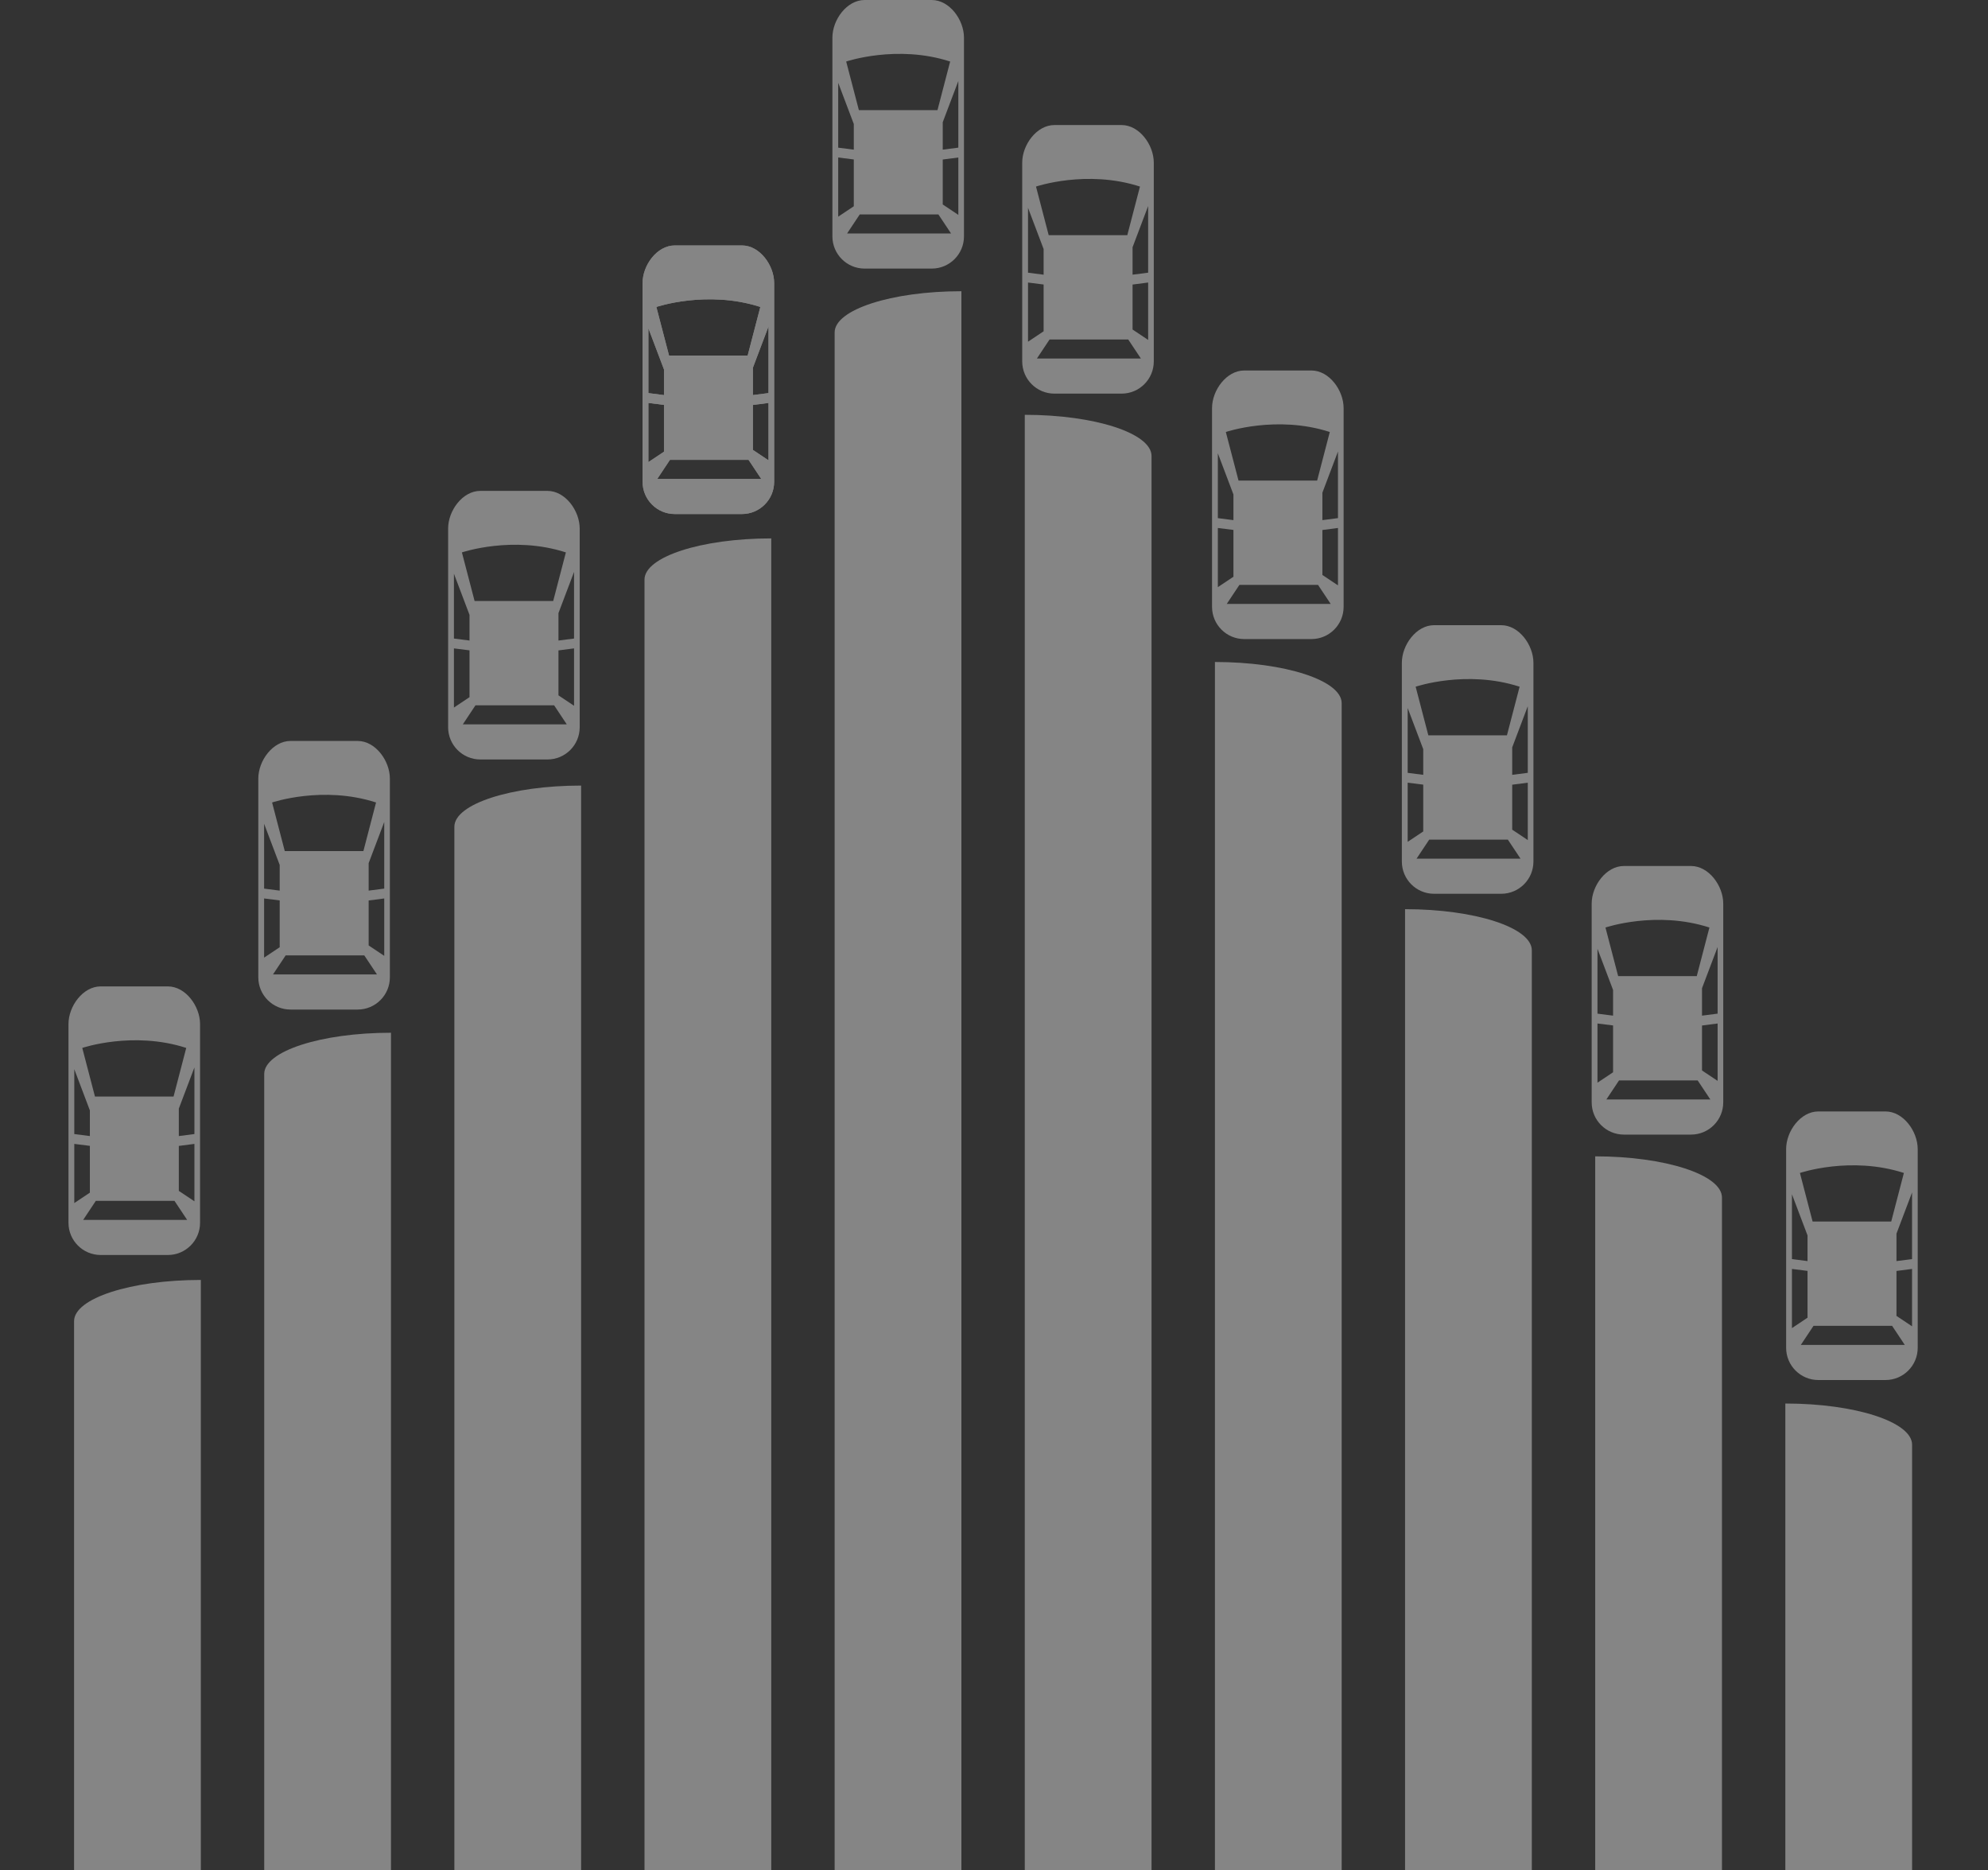 <svg width="235" height="221" viewBox="0 0 235 221" fill="none" xmlns="http://www.w3.org/2000/svg">
<rect x="0" y="0" width="235" height="221" fill="#333333" stroke="none"/>
<g opacity="0.4">
<path d="M8.757 156.129C8.757 153.44 15.466 151.261 23.741 151.261V272H8.757V156.129Z" fill="white"/>
<path d="M31.233 126.918C31.233 124.229 37.942 122.049 46.218 122.049V272H31.233V126.918Z" fill="white"/>
<path d="M53.71 97.707C53.71 95.018 60.418 92.838 68.694 92.838V272H53.71V97.707Z" fill="white"/>
<path d="M76.186 68.496C76.186 65.807 82.895 63.627 91.17 63.627V272H76.186V68.496Z" fill="white"/>
<path d="M211.044 165.866C219.32 165.866 226.028 168.046 226.028 170.735V272H211.044V165.866Z" fill="white"/>
<path d="M188.568 136.655C196.843 136.655 203.552 138.835 203.552 141.524V272H188.568V136.655Z" fill="white"/>
<path d="M166.091 107.444C174.367 107.444 181.076 109.624 181.076 112.312V272H166.091V107.444Z" fill="white"/>
<path d="M143.615 78.233C151.891 78.233 158.599 80.412 158.599 83.101V272H143.615V78.233Z" fill="white"/>
<path d="M121.139 49.022C129.414 49.022 136.123 51.201 136.123 53.89V272H121.139V49.022Z" fill="white"/>
<path d="M98.662 39.285C98.662 36.596 105.371 34.416 113.647 34.416V272H98.662V39.285Z" fill="white"/>
<g clip-path="url(#clip0)">
<path d="M132.58 14.777H124.643C122.54 14.777 120.835 17.117 120.835 19.22V42.71C120.835 44.813 122.54 46.519 124.643 46.519H132.58C134.683 46.519 136.389 44.814 136.389 42.71V19.22C136.388 17.117 134.683 14.777 132.58 14.777ZM135.721 24.352V32.225L133.88 32.462V29.218L135.721 24.352ZM134.755 22.048C134.069 24.68 133.257 27.791 133.257 27.791H123.965L122.466 22.048C122.466 22.048 128.461 20.011 134.755 22.048ZM123.365 29.431V32.463L121.522 32.227V24.564L123.365 29.431ZM121.522 40.382V33.39L123.365 33.622V39.153L121.522 40.382ZM122.573 42.368L124.07 40.117H133.364L134.862 42.368H122.573ZM133.88 38.942V33.629L135.721 33.389V40.171L133.88 38.942Z" fill="white"/>
</g>
<g clip-path="url(#clip1)">
<path d="M222.882 131.348H214.945C212.842 131.348 211.137 133.688 211.137 135.792V159.281C211.137 161.384 212.842 163.09 214.945 163.09H222.882C224.985 163.09 226.691 161.385 226.691 159.281V135.792C226.689 133.688 224.985 131.348 222.882 131.348ZM226.023 140.924V148.797L224.181 149.033V145.79L226.023 140.924ZM225.057 138.619C224.371 141.251 223.559 144.362 223.559 144.362H214.267L212.767 138.619C212.768 138.619 218.763 136.582 225.057 138.619ZM213.666 146.002V149.034L211.824 148.799V141.136L213.666 146.002ZM211.824 156.953V149.961L213.666 150.193V155.724L211.824 156.953ZM212.875 158.94L214.372 156.688H223.666L225.163 158.94H212.875ZM224.181 155.513V150.2L226.023 149.961V156.742L224.181 155.513Z" fill="white"/>
</g>
<g clip-path="url(#clip2)">
<path d="M199.895 102.342H191.959C189.855 102.342 188.15 104.682 188.15 106.786V130.275C188.15 132.378 189.855 134.085 191.959 134.085H199.895C201.998 134.085 203.704 132.379 203.704 130.275V106.786C203.703 104.682 201.998 102.342 199.895 102.342ZM203.037 111.918V119.791L201.195 120.028V116.784L203.037 111.918ZM202.07 109.613C201.385 112.245 200.573 115.356 200.573 115.356H191.281L189.781 109.613C189.782 109.613 195.777 107.576 202.07 109.613ZM190.68 116.997V120.028L188.837 119.793V112.13L190.68 116.997ZM188.837 127.947V120.956L190.68 121.187V126.719L188.837 127.947ZM189.888 129.934L191.385 127.682H200.679L202.177 129.934H189.888ZM201.195 126.507V121.194L203.037 120.955V127.736L201.195 126.507Z" fill="white"/>
</g>
<g clip-path="url(#clip3)">
<path d="M177.457 73.883H169.52C167.417 73.883 165.712 76.223 165.712 78.327V101.817C165.712 103.92 167.417 105.626 169.52 105.626H177.457C179.56 105.626 181.266 103.92 181.266 101.817V78.327C181.265 76.223 179.56 73.883 177.457 73.883ZM180.598 83.459V91.332L178.757 91.569V88.325L180.598 83.459ZM179.632 81.154C178.946 83.786 178.134 86.898 178.134 86.898H168.842L167.343 81.154C167.343 81.154 173.338 79.117 179.632 81.154ZM168.241 88.538V91.569L166.399 91.334V83.671L168.241 88.538ZM166.399 99.488V92.497L168.241 92.728V98.26L166.399 99.488ZM167.45 101.475L168.947 99.224H178.241L179.739 101.475H167.45ZM178.757 98.049V92.736L180.598 92.496V99.278L178.757 98.049Z" fill="white"/>
</g>
<g clip-path="url(#clip4)">
<path d="M155.019 43.783H147.083C144.979 43.783 143.274 46.123 143.274 48.226V71.716C143.274 73.819 144.979 75.525 147.083 75.525H155.019C157.122 75.525 158.828 73.82 158.828 71.716V48.226C158.827 46.123 157.122 43.783 155.019 43.783ZM158.161 53.358V61.231L156.319 61.468V58.224L158.161 53.358ZM157.194 51.053C156.509 53.686 155.697 56.797 155.697 56.797H146.405L144.905 51.053C144.906 51.053 150.901 49.017 157.194 51.053ZM145.804 58.437V61.469L143.961 61.233V53.57L145.804 58.437ZM143.961 69.387V62.396L145.804 62.627V68.159L143.961 69.387ZM145.012 71.374L146.509 69.123H155.803L157.301 71.374H145.012ZM156.319 67.948V62.635L158.161 62.395V69.177L156.319 67.948Z" fill="white"/>
</g>
<g clip-path="url(#clip5)">
<path d="M87.703 29.006H79.766C77.663 29.006 75.958 31.346 75.958 33.45V56.939C75.958 59.042 77.663 60.748 79.766 60.748H87.703C89.806 60.748 91.512 59.043 91.512 56.939V33.45C91.511 31.346 89.806 29.006 87.703 29.006ZM90.844 38.582V46.455L89.003 46.691V43.448L90.844 38.582ZM89.878 36.277C89.192 38.909 88.38 42.02 88.38 42.02H79.088L77.589 36.277C77.589 36.277 83.585 34.24 89.878 36.277ZM78.488 43.66V46.692L76.645 46.456V38.794L78.488 43.66ZM76.645 54.611V47.619L78.488 47.851V53.382L76.645 54.611ZM77.696 56.598L79.193 54.346H88.487L89.985 56.598H77.696ZM89.003 53.171V47.858L90.844 47.619V54.4L89.003 53.171Z" fill="white"/>
</g>
<g clip-path="url(#clip6)">
<path d="M42.278 87.565H34.342C32.238 87.565 30.533 89.905 30.533 92.009V115.499C30.533 117.602 32.238 119.308 34.342 119.308H42.278C44.381 119.308 46.087 117.602 46.087 115.499V92.009C46.086 89.905 44.381 87.565 42.278 87.565ZM45.42 97.141V105.014L43.578 105.251V102.007L45.42 97.141ZM44.453 94.836C43.768 97.468 42.956 100.58 42.956 100.58H33.663L32.164 94.836C32.164 94.836 38.16 92.799 44.453 94.836ZM33.063 102.22V105.251L31.22 105.016V97.353L33.063 102.22ZM31.22 113.17V106.179L33.063 106.41V111.942L31.22 113.17ZM32.271 115.157L33.768 112.906H43.062L44.56 115.157H32.271ZM43.578 111.731V106.418L45.42 106.178V112.96L43.578 111.731Z" fill="white"/>
</g>
<g clip-path="url(#clip7)">
<path d="M19.84 116.571H11.903C9.8 116.571 8.095 118.911 8.095 121.015V144.505C8.095 146.608 9.8 148.314 11.903 148.314H19.84C21.943 148.314 23.649 146.608 23.649 144.505V121.015C23.647 118.911 21.943 116.571 19.84 116.571ZM22.981 126.147V134.02L21.139 134.257V131.013L22.981 126.147ZM22.015 123.842C21.329 126.474 20.517 129.586 20.517 129.586H11.225L9.725 123.842C9.726 123.842 15.721 121.805 22.015 123.842ZM10.624 131.226V134.257L8.782 134.022V126.359L10.624 131.226ZM8.782 142.176V135.185L10.624 135.416V140.948L8.782 142.176ZM9.833 144.163L11.33 141.912H20.624L22.121 144.163H9.833ZM21.139 140.737V135.424L22.981 135.184V141.966L21.139 140.737Z" fill="white"/>
</g>
<g clip-path="url(#clip8)">
<path d="M64.716 58.012H56.78C54.676 58.012 52.972 60.352 52.972 62.456V85.945C52.972 88.048 54.676 89.754 56.78 89.754H64.716C66.82 89.754 68.526 88.049 68.526 85.945V62.456C68.524 60.352 66.82 58.012 64.716 58.012ZM67.858 67.588V75.461L66.016 75.698V72.454L67.858 67.588ZM66.892 65.283C66.206 67.915 65.394 71.026 65.394 71.026H56.102L54.602 65.283C54.603 65.283 60.598 63.246 66.892 65.283ZM55.501 72.666V75.698L53.659 75.463V67.8L55.501 72.666ZM53.659 83.617V76.626L55.501 76.857V82.389L53.659 83.617ZM54.71 85.604L56.206 83.352H65.501L66.998 85.604H54.71ZM66.016 82.177V76.864L67.858 76.625V83.406L66.016 82.177Z" fill="white"/>
</g>
<g clip-path="url(#clip9)">
<path d="M87.703 29.006H79.766C77.663 29.006 75.958 31.346 75.958 33.45V56.939C75.958 59.042 77.663 60.748 79.766 60.748H87.703C89.806 60.748 91.512 59.043 91.512 56.939V33.45C91.511 31.346 89.806 29.006 87.703 29.006ZM90.844 38.582V46.455L89.003 46.691V43.448L90.844 38.582ZM89.878 36.277C89.192 38.909 88.38 42.02 88.38 42.02H79.088L77.589 36.277C77.589 36.277 83.585 34.24 89.878 36.277ZM78.488 43.66V46.692L76.645 46.456V38.794L78.488 43.66ZM76.645 54.611V47.619L78.488 47.851V53.382L76.645 54.611ZM77.696 56.598L79.193 54.346H88.487L89.985 56.598H77.696ZM89.003 53.171V47.858L90.844 47.619V54.4L89.003 53.171Z" fill="white"/>
</g>
<g clip-path="url(#clip10)">
<path d="M110.141 0H102.205C100.101 0 98.397 2.34 98.397 4.444V27.933C98.397 30.036 100.101 31.742 102.205 31.742H110.141C112.244 31.742 113.951 30.037 113.951 27.933V4.444C113.949 2.34 112.244 0 110.141 0ZM113.283 9.576V17.448L111.441 17.685V14.442L113.283 9.576ZM112.317 7.271C111.631 9.903 110.819 13.014 110.819 13.014H101.527L100.027 7.271C100.028 7.271 106.023 5.234 112.317 7.271ZM100.926 14.654V17.686L99.084 17.451V9.788L100.926 14.654ZM99.084 25.605V18.613L100.926 18.845V24.377L99.084 25.605ZM100.134 27.592L101.631 25.34H110.926L112.423 27.592H100.134ZM111.441 24.165V18.852L113.283 18.613V25.394L111.441 24.165Z" fill="white"/>
</g>
</g>
<defs>
<clipPath id="clip0">
<rect width="31.742" height="31.742" fill="white" transform="translate(112.74 14.777)"/>
</clipPath>
<clipPath id="clip1">
<rect width="31.742" height="31.742" fill="white" transform="translate(203.042 131.348)"/>
</clipPath>
<clipPath id="clip2">
<rect width="31.742" height="31.742" fill="white" transform="translate(180.056 102.342)"/>
</clipPath>
<clipPath id="clip3">
<rect width="31.742" height="31.742" fill="white" transform="translate(157.617 73.883)"/>
</clipPath>
<clipPath id="clip4">
<rect width="31.742" height="31.742" fill="white" transform="translate(135.18 43.783)"/>
</clipPath>
<clipPath id="clip5">
<rect width="31.742" height="31.742" fill="white" transform="translate(67.863 29.006)"/>
</clipPath>
<clipPath id="clip6">
<rect width="31.742" height="31.742" fill="white" transform="translate(22.439 87.565)"/>
</clipPath>
<clipPath id="clip7">
<rect width="31.742" height="31.742" fill="white" transform="translate(0 116.571)"/>
</clipPath>
<clipPath id="clip8">
<rect width="31.742" height="31.742" fill="white" transform="translate(44.877 58.012)"/>
</clipPath>
<clipPath id="clip9">
<rect width="31.742" height="31.742" fill="white" transform="translate(67.863 29.006)"/>
</clipPath>
<clipPath id="clip10">
<rect width="31.742" height="31.742" fill="white" transform="translate(90.302)"/>
</clipPath>
</defs>
</svg>
